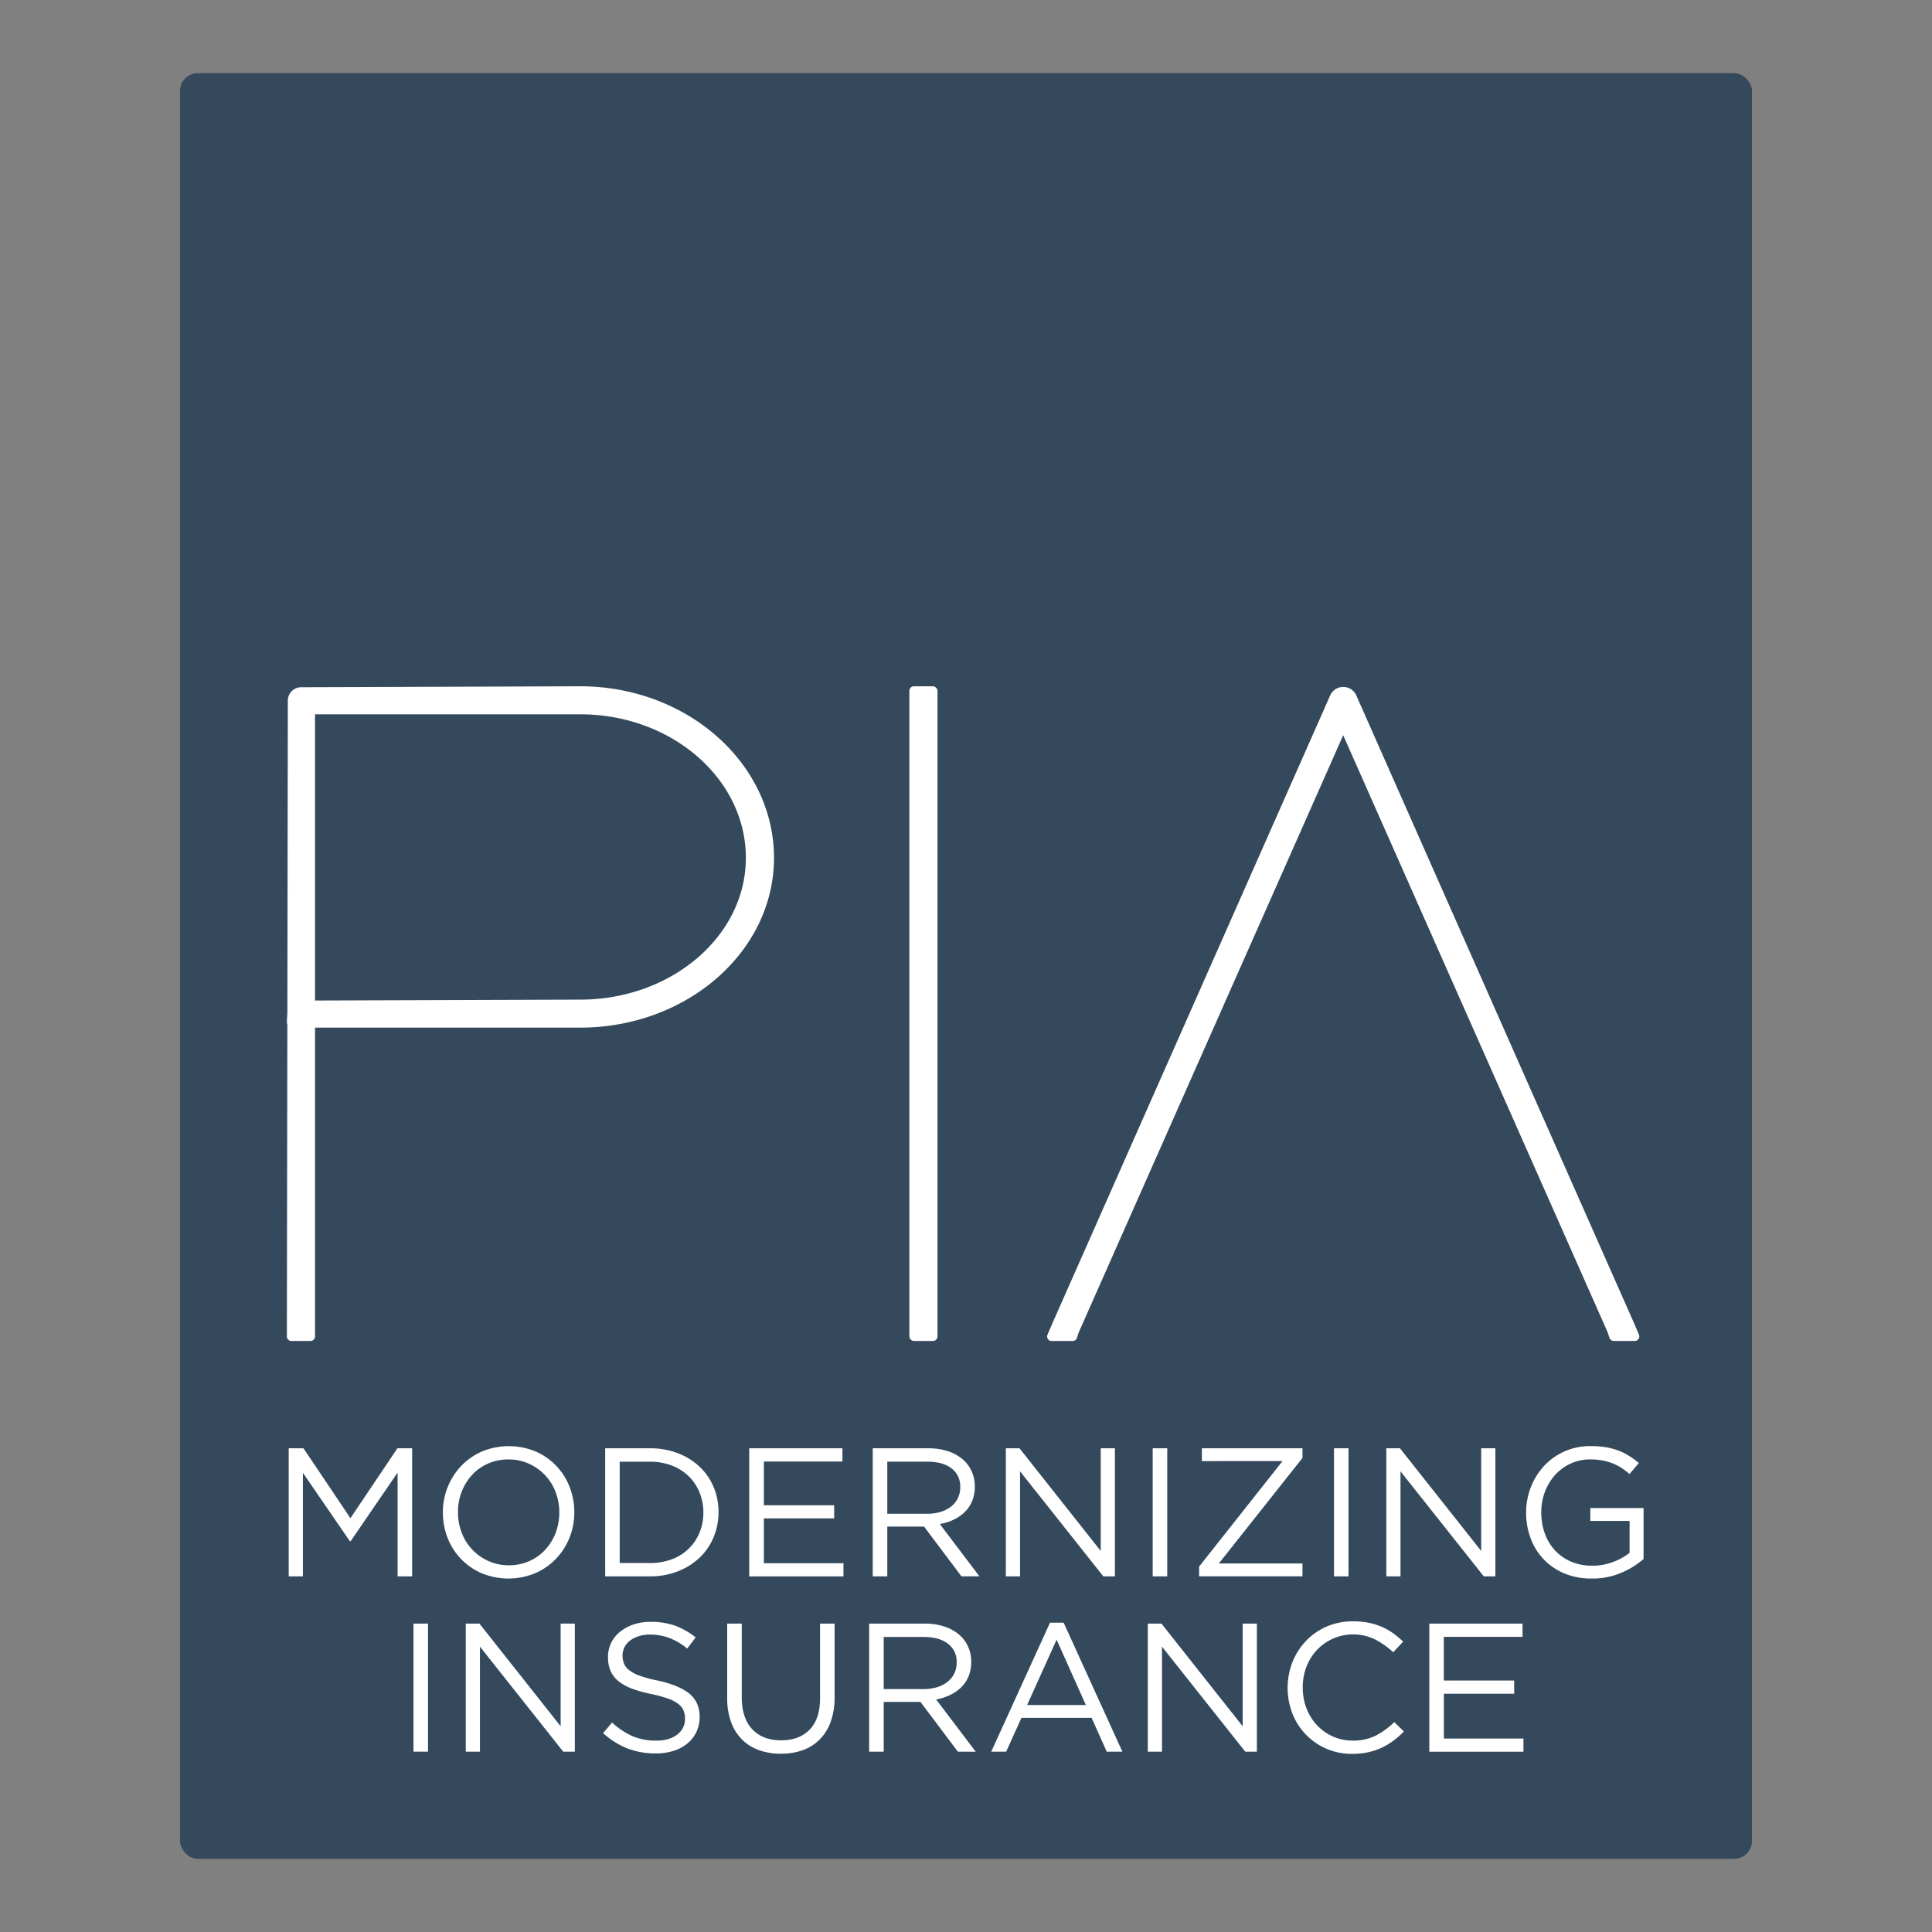 <svg id="Layer_1" data-name="Layer 1" xmlns="http://www.w3.org/2000/svg" viewBox="0 0 1080 1080"><rect x="0" y="0" width="1080" height="1080" fill="#808080" stroke="none"/><defs><style>.cls-1{fill:#34495c;}.cls-2{fill:#fff;}</style></defs><rect class="cls-1" x="100.65" y="40.91" width="878.71" height="998.18" rx="9.91"/><path class="cls-2" d="M324.31,383.64h0l-155.54.53a7.51,7.51,0,0,0-7.87,7.83l-.26,174.27-.27,5a2.5,2.5,0,0,0,.26,1.24l-.26,169.27v5.31a2.51,2.51,0,0,0,2.52,2.51h10.69a2.51,2.51,0,0,0,2.52-2.51V574.45H324.31c59.75,0,108.36-42.56,108.36-94.87C432.67,426.68,384.06,383.64,324.31,383.64Zm92.63,95.94c0,43.68-41.55,79.22-92.63,79.22h0l-148.21.5v-160H324.31C375.39,399.29,416.94,435.31,416.94,479.58Z"/><rect class="cls-2" x="508.33" y="383.64" width="15.73" height="365.96" rx="2.52"/><path class="cls-2" d="M916.2,746.09,913,738.66v0L758,388.35a8,8,0,0,0-14.24,0l-155,350.33-3.2,7.43a2.5,2.5,0,0,0,2.31,3.51h11.76a2.51,2.51,0,0,0,2.38-1.71l1-3.08L750.85,411,898.71,744.81l1,3.08a2.53,2.53,0,0,0,2.39,1.71h11.76a2.51,2.51,0,0,0,2.31-3.51Z"/><path class="cls-2" d="M196,861.55h-.42l-26.26-38.24v57.88h-7.93V809.6h8.24l26.26,39.07,26.27-39.07h8.23v71.59h-8.13v-58Z"/><path class="cls-2" d="M318.41,859.46a37.07,37.07,0,0,1-7.52,11.81,35.86,35.86,0,0,1-11.64,8.13,39.23,39.23,0,0,1-30,.05,35.39,35.39,0,0,1-19.05-19.79,38.46,38.46,0,0,1-2.63-14.16,37.74,37.74,0,0,1,2.68-14.17,37.07,37.07,0,0,1,7.52-11.81,35.75,35.75,0,0,1,11.64-8.13,39.23,39.23,0,0,1,30,0,35.39,35.39,0,0,1,19,19.79,38.46,38.46,0,0,1,2.63,14.16A37.94,37.94,0,0,1,318.41,859.46Zm-7.88-25.52a28.44,28.44,0,0,0-5.92-9.41,28.74,28.74,0,0,0-9-6.34,27.43,27.43,0,0,0-11.38-2.35,27.85,27.85,0,0,0-11.38,2.3,26.86,26.86,0,0,0-8.91,6.29,29.47,29.47,0,0,0-5.82,9.36,31.08,31.08,0,0,0-2.11,11.5,31.51,31.51,0,0,0,2.11,11.56A28.13,28.13,0,0,0,273,872.6,27.27,27.27,0,0,0,284.42,875a27.88,27.88,0,0,0,11.38-2.3,26.86,26.86,0,0,0,8.91-6.29,29.47,29.47,0,0,0,5.82-9.36,31.08,31.08,0,0,0,2.11-11.5A31.55,31.55,0,0,0,310.53,833.94Z"/><path class="cls-2" d="M398.84,859.46a33.26,33.26,0,0,1-7.88,11.4,37.42,37.42,0,0,1-12.15,7.57,42.18,42.18,0,0,1-15.5,2.76h-25V809.6h25a43,43,0,0,1,15.5,2.71A36.81,36.81,0,0,1,391,819.83a33.25,33.25,0,0,1,7.88,11.35,35.77,35.77,0,0,1,2.78,14.11A36.17,36.17,0,0,1,398.84,859.46Zm-7.78-25.11a26.55,26.55,0,0,0-6-9.05,27.33,27.33,0,0,0-9.42-6,33.29,33.29,0,0,0-12.36-2.2H346.42v56.65h16.89a33.9,33.9,0,0,0,12.36-2.15,26.48,26.48,0,0,0,15.39-14.93,28.82,28.82,0,0,0,2.12-11.14A29.39,29.39,0,0,0,391.06,834.35Z"/><path class="cls-2" d="M470.93,817H427v24.44H466.3v7.36H427v25.05h44.49v7.37H418.82V809.6h52.11Z"/><path class="cls-2" d="M537.46,881.19l-20.91-27.82H496v27.82h-8.14V809.6h31a35.26,35.26,0,0,1,10.76,1.54,24.27,24.27,0,0,1,8.19,4.35,19.17,19.17,0,0,1,5.25,6.75,20.24,20.24,0,0,1,1.86,8.75,21.09,21.09,0,0,1-1.45,8,18.33,18.33,0,0,1-4.06,6.14,22.85,22.85,0,0,1-6.23,4.35,29.34,29.34,0,0,1-7.83,2.45l22.14,29.23Zm-5.57-60.38q-4.86-3.73-13.63-3.74H496v29.14h22.2a25.81,25.81,0,0,0,7.43-1,18.21,18.21,0,0,0,5.88-2.93,13.27,13.27,0,0,0,3.88-4.67,13.82,13.82,0,0,0,1.39-6.26A12.55,12.55,0,0,0,531.89,820.81Z"/><path class="cls-2" d="M615.32,809.6h7.93v71.59h-6.49l-46.55-58.7v58.7h-7.93V809.6h7.62L615.32,867Z"/><path class="cls-2" d="M652.5,809.6v71.59h-8.14V809.6Z"/><path class="cls-2" d="M671.86,816.76V809.6h56.23V815l-46.76,59h46.76v7.16H670.31v-5.43l46.65-59Z"/><path class="cls-2" d="M753.83,809.6v71.59H745.7V809.6Z"/><path class="cls-2" d="M828,809.6h7.93v71.59h-6.49l-46.55-58.7v58.7h-7.93V809.6h7.62L828,867Z"/><path class="cls-2" d="M906.3,879.2a41,41,0,0,1-16.53,3.21,38.78,38.78,0,0,1-15.29-2.86,33.74,33.74,0,0,1-18.85-19.63,40.91,40.91,0,0,1-2.52-14.42,38.54,38.54,0,0,1,2.63-14.11,37,37,0,0,1,7.36-11.87,34.91,34.91,0,0,1,26.16-11.14,51.59,51.59,0,0,1,8.29.61,36.23,36.23,0,0,1,7,1.84,33.13,33.13,0,0,1,6.08,3,50.39,50.39,0,0,1,5.51,4L910.89,824a36.86,36.86,0,0,0-4.33-3.32,29,29,0,0,0-4.89-2.56,31.24,31.24,0,0,0-5.77-1.69,37.07,37.07,0,0,0-6.95-.61,25.73,25.73,0,0,0-11,2.36,26.8,26.8,0,0,0-8.65,6.35,29.67,29.67,0,0,0-5.66,9.37,31.52,31.52,0,0,0-2.06,11.42,34.39,34.39,0,0,0,2,11.94,27.85,27.85,0,0,0,5.72,9.47,26,26,0,0,0,9,6.25,29.79,29.79,0,0,0,11.84,2.26,32.15,32.15,0,0,0,11.64-2.11,34.2,34.2,0,0,0,9.17-5.08V850.2H889V843h29.76V871.5A46.38,46.38,0,0,1,906.3,879.2Z"/><path class="cls-2" d="M239.26,907.6v71.59h-8.13V907.6Z"/><path class="cls-2" d="M313.41,907.6h7.93v71.59h-6.49l-46.55-58.7v58.7h-7.93V907.6H268L313.41,965Z"/><path class="cls-2" d="M348.84,930a9,9,0,0,0,3,3.74,22,22,0,0,0,6,3.08,72.33,72.33,0,0,0,9.78,2.61q12.06,2.65,17.77,7.37t5.71,13a18.86,18.86,0,0,1-6.87,14.85,23,23,0,0,1-7.75,4.1,32.83,32.83,0,0,1-9.89,1.43,43.67,43.67,0,0,1-15.81-2.77,44.72,44.72,0,0,1-13.64-8.58l5-5.93a42.53,42.53,0,0,0,11.44,7.62,33,33,0,0,0,13.28,2.5q7.32,0,11.69-3.38a10.7,10.7,0,0,0,4.38-8.91,11.88,11.88,0,0,0-.83-4.56,9.11,9.11,0,0,0-2.89-3.63,20.52,20.52,0,0,0-5.73-3,73.49,73.49,0,0,0-9.34-2.56A74.36,74.36,0,0,1,353.35,944a27,27,0,0,1-7.59-4.2,15.45,15.45,0,0,1-4.44-5.73,19.28,19.28,0,0,1-1.44-7.79,17.69,17.69,0,0,1,1.75-7.88,18.34,18.34,0,0,1,4.94-6.2,24.19,24.19,0,0,1,7.52-4.09,29,29,0,0,1,9.48-1.49,40.16,40.16,0,0,1,13.85,2.17,42.23,42.23,0,0,1,11.48,6.52l-4.74,6.24A35.15,35.15,0,0,0,374,915.58a31.08,31.08,0,0,0-10.66-1.84,20.45,20.45,0,0,0-6.33.92,16,16,0,0,0-4.84,2.46,10.5,10.5,0,0,0-3.09,3.69,10.12,10.12,0,0,0-1.09,4.6A12.22,12.22,0,0,0,348.84,930Z"/><path class="cls-2" d="M466.55,948.61a40.33,40.33,0,0,1-2.16,13.81,27,27,0,0,1-6.13,9.92,25.41,25.41,0,0,1-9.47,6,36,36,0,0,1-12.31,2,35.6,35.6,0,0,1-12.2-2,25.64,25.64,0,0,1-9.48-5.93,26.73,26.73,0,0,1-6.13-9.77,38.44,38.44,0,0,1-2.16-13.4V907.6h8.14v41.11q0,11.65,5.82,17.9t16.22,6.24q10,0,15.86-5.93t5.87-17.7V907.6h8.13Z"/><path class="cls-2" d="M535.45,979.19l-20.91-27.82H494v27.82h-8.14V907.6h31a35.26,35.26,0,0,1,10.76,1.54,24.27,24.27,0,0,1,8.19,4.35,19.29,19.29,0,0,1,5.25,6.75,20.24,20.24,0,0,1,1.85,8.75,21.1,21.1,0,0,1-1.44,8,18.21,18.21,0,0,1-4.07,6.14,22.7,22.7,0,0,1-6.23,4.35A29.15,29.15,0,0,1,523.3,950l22.14,29.23Zm-5.57-60.38q-4.86-3.73-13.63-3.74H494v29.14h22.19a25.83,25.83,0,0,0,7.44-1,18.21,18.21,0,0,0,5.88-2.93,13.38,13.38,0,0,0,3.88-4.67,13.82,13.82,0,0,0,1.39-6.26A12.55,12.55,0,0,0,529.88,918.81Z"/><path class="cls-2" d="M627.42,979.19h-8.76l-8.44-18.92H571l-8.55,18.92h-8.34l32.85-72.1h7.62ZM590.65,916.6l-16.48,36.51H607Z"/><path class="cls-2" d="M694.67,907.6h7.93v71.59h-6.49l-46.55-58.7v58.7h-7.93V907.6h7.62L694.67,965Z"/><path class="cls-2" d="M779,973a36.3,36.3,0,0,1-6.54,3.94,37.17,37.17,0,0,1-7.52,2.55,39.74,39.74,0,0,1-9,.92A35.36,35.36,0,0,1,722.52,958a39.71,39.71,0,0,1,0-28.94,37,37,0,0,1,7.57-11.81,35.18,35.18,0,0,1,11.54-8,36.25,36.25,0,0,1,14.62-2.91,44.65,44.65,0,0,1,8.91.81,37.92,37.92,0,0,1,7.36,2.3,33.94,33.94,0,0,1,6.29,3.58,54.69,54.69,0,0,1,5.56,4.66l-5.56,5.93a45.47,45.47,0,0,0-9.94-7.06,27.94,27.94,0,0,0-32.65,5.73,28.9,28.9,0,0,0-5.87,9.36,31.34,31.34,0,0,0-2.11,11.6A31.78,31.78,0,0,0,730.35,955a28.81,28.81,0,0,0,5.87,9.41,27.82,27.82,0,0,0,8.86,6.29,26.66,26.66,0,0,0,11.07,2.3,28,28,0,0,0,12.77-2.71,44.55,44.55,0,0,0,10.5-7.62l5.36,5.22A50,50,0,0,1,779,973Z"/><path class="cls-2" d="M851.1,915h-44v24.44h39.34v7.36H807.13v25.05h44.49v7.37H799V907.6H851.1Z"/></svg>